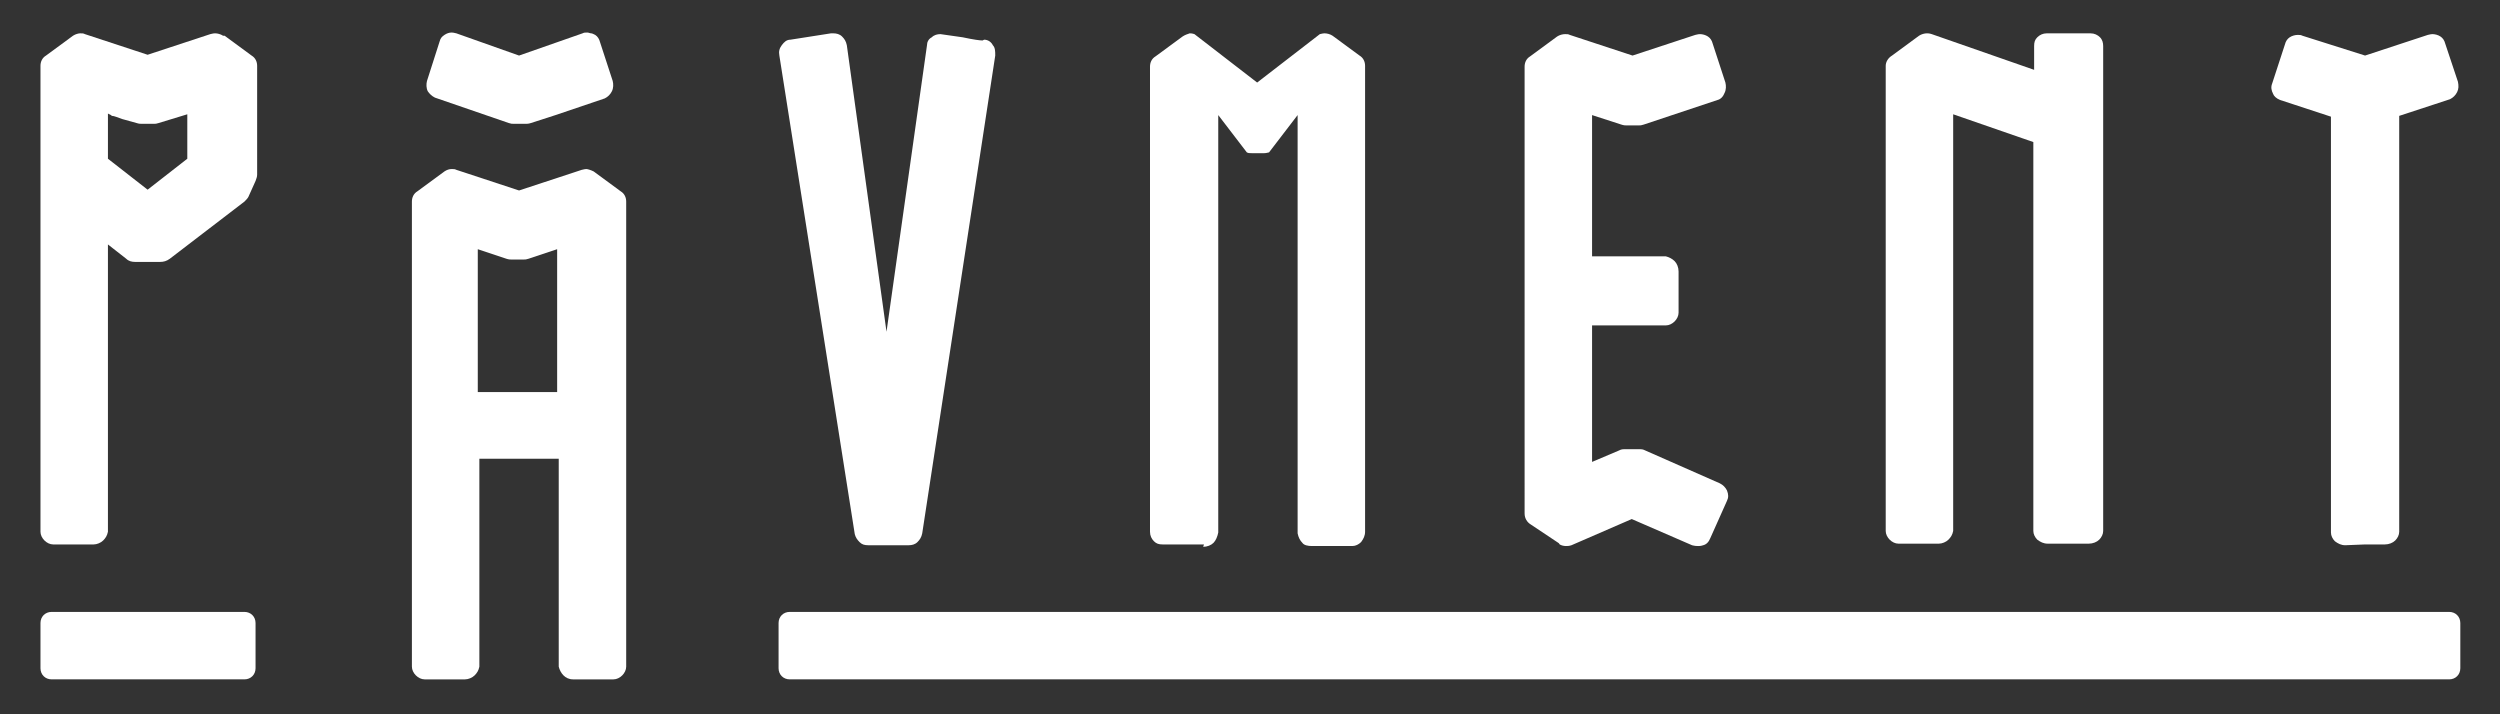 <?xml version="1.0" encoding="utf-8"?>
<!-- Generator: Adobe Illustrator 19.0.0, SVG Export Plug-In . SVG Version: 6.00 Build 0)  -->
<svg version="1.1" id="Layer_1" xmlns="http://www.w3.org/2000/svg" xmlns:xlink="http://www.w3.org/1999/xlink" x="0px" y="0px"
	 width="315px" height="90px" viewBox="0 0 315 90" style="enable-background:new 0 0 315 90;" xml:space="preserve">
<rect x="0" y="0" width="315" height="90" fill="#333333" stroke="none"/>
<style type="text/css">
	.st0{fill:#FFFFFF;}
</style>
<g id="XMLID_14_">
	<path id="XMLID_16_" class="st0" d="M28.3,4.5L31.7,7c0.5,0.3,0.7,0.8,0.7,1.3V22c0,0.3-0.1,0.5-0.2,0.8l-0.9,2
		c-0.1,0.2-0.3,0.4-0.5,0.6l-9.4,7.2C21,32.9,20.6,33,20.2,33h-3.2c-0.4,0-0.8-0.1-1.1-0.4l-2.3-1.8v36.2c-0.1,0.5-0.3,0.8-0.6,1.1
		c-0.3,0.3-0.8,0.5-1.2,0.5H6.7c-0.4,0-0.8-0.2-1.1-0.5c-0.3-0.3-0.5-0.7-0.5-1.1V8.3c0-0.5,0.2-1,0.7-1.3l3.4-2.5
		c0.3-0.2,0.7-0.3,0.9-0.3c0.3,0,0.4,0,0.6,0.1l7.9,2.6l7.9-2.6c0.1,0,0.3-0.1,0.6-0.1c0.3,0,0.7,0.1,1,0.3H28.3z M13.6,14.3V20
		l5,3.9l5-3.9v-5.6L20,15.5c-0.3,0.1-0.4,0.1-0.6,0.1h-1.6c-0.1,0-0.3,0-0.6-0.1L15.4,15c-0.6-0.2-1-0.4-1.3-0.4
		C13.9,14.4,13.7,14.4,13.6,14.3z"/>
	<path id="XMLID_19_" class="st0" d="M74.8,21.6l3.4,2.5c0.5,0.3,0.7,0.8,0.7,1.3V84c0,0.4-0.2,0.8-0.5,1.1
		c-0.3,0.3-0.7,0.5-1.1,0.5h-5.1c-0.5,0-0.9-0.2-1.2-0.5c-0.3-0.3-0.5-0.7-0.6-1.1V57.8h-10V84c-0.1,0.5-0.3,0.8-0.6,1.1
		c-0.3,0.3-0.8,0.5-1.2,0.5h-5.1c-0.4,0-0.8-0.2-1.1-0.5c-0.3-0.3-0.5-0.7-0.5-1.1V25.4c0-0.5,0.2-1,0.7-1.3l3.4-2.5
		c0.3-0.2,0.6-0.3,0.9-0.3c0.3,0,0.4,0,0.6,0.1l7.9,2.6l7.9-2.6c0.1,0,0.3-0.1,0.6-0.1C74,21.3,74.4,21.4,74.8,21.6L74.8,21.6z
		 M70.2,31.4l-3.6,1.2c-0.3,0.1-0.4,0.1-0.6,0.1h-1.6c-0.1,0-0.3,0-0.6-0.1l-3.6-1.2v18h10v-9V31.4z"/>
	<path id="XMLID_22_" class="st0" d="M124,5c0.5,0,0.9,0.3,1.1,0.7c0.3,0.3,0.3,0.8,0.3,1.3l-9.2,60.2c-0.1,0.5-0.3,0.8-0.6,1.1
		c-0.3,0.3-0.7,0.4-1.1,0.4h-5.1c-0.5,0-0.8-0.1-1.1-0.4c-0.3-0.3-0.5-0.6-0.6-1L98.2,7c-0.1-0.5,0-0.9,0.3-1.3
		c0.3-0.4,0.6-0.7,1.1-0.7l5.1-0.8h0.3c0.4,0,0.8,0.1,1.1,0.4c0.3,0.3,0.5,0.6,0.6,1.1l5,36.1l5.1-36.1c0-0.4,0.2-0.8,0.6-1
		c0.3-0.3,0.7-0.4,1.1-0.4l2.8,0.4c1.4,0.3,2.2,0.4,2.5,0.4L124,5z"/>
	<path id="XMLID_24_" class="st0" d="M151.7,68.6h-5.2c-0.5,0-0.8-0.1-1.1-0.4c-0.3-0.3-0.5-0.7-0.5-1.2V8.4c0-0.5,0.2-1,0.7-1.3
		l3.4-2.5c0.3-0.2,0.6-0.3,0.9-0.4c0.1,0,0.3,0,0.6,0.1l7.9,6.1l7.9-6.1c0.1,0,0.3-0.1,0.6-0.1c0.3,0,0.7,0.1,1,0.3l3.4,2.5
		c0.5,0.3,0.7,0.8,0.7,1.3V67c0,0.5-0.2,0.9-0.5,1.3c-0.3,0.3-0.7,0.5-1.1,0.5h-5.1c-0.5,0-1-0.1-1.2-0.4c-0.3-0.3-0.5-0.7-0.6-1.2
		V14.5l-3.6,4.7c-0.1,0-0.3,0.1-0.6,0.1h-1.6c-0.3,0-0.4,0-0.6-0.1l-3.6-4.7v52.6c-0.1,0.5-0.3,1-0.6,1.3c-0.3,0.3-0.8,0.5-1.3,0.5
		L151.7,68.6z"/>
	<path id="XMLID_26_" class="st0" d="M196.5,68.5l-3.6-2.4c-0.5-0.3-0.8-0.8-0.8-1.4V8.4c0-0.5,0.2-1,0.7-1.3l3.4-2.5
		c0.3-0.2,0.7-0.3,1-0.3c0.3,0,0.4,0,0.6,0.1l7.9,2.6l7.9-2.6c0.1,0,0.3-0.1,0.6-0.1c0.3,0,0.7,0.1,1,0.3c0.3,0.2,0.5,0.5,0.6,0.9
		l1.6,4.9c0.1,0.4,0.1,0.9-0.1,1.3c-0.2,0.5-0.5,0.8-0.9,0.9l-9.3,3.1c-0.3,0.1-0.4,0.1-0.6,0.1h-1.6c-0.1,0-0.3,0-0.6-0.1l-3.7-1.2
		v17.8h9.3c0.4,0.1,0.8,0.3,1.1,0.6c0.3,0.3,0.5,0.8,0.5,1.3v5.2c0,0.4-0.2,0.8-0.5,1.1c-0.3,0.3-0.7,0.5-1.1,0.5h-9.3v17.2l3.3-1.4
		c0.2-0.1,0.4-0.2,0.7-0.2h2.1c0.3,0,0.5,0.1,0.7,0.2l9.3,4.1c0.4,0.2,0.7,0.5,0.9,0.9c0.2,0.5,0.2,0.9,0,1.3l-2.1,4.7
		c-0.2,0.5-0.5,0.8-0.9,0.9c-0.3,0.1-0.5,0.1-0.6,0.1c-0.2,0-0.4,0-0.8-0.1l-7.6-3.3l-7.6,3.3c-0.3,0.1-0.5,0.1-0.7,0.1
		c-0.3,0-0.7-0.1-0.9-0.3V68.5z"/>
	<path id="XMLID_28_" class="st0" d="M263.4,4.2c0.5,0,0.9,0.2,1.2,0.5c0.3,0.3,0.4,0.7,0.4,1.1v61.1c0,0.4-0.2,0.8-0.5,1.1
		c-0.3,0.3-0.8,0.5-1.3,0.5h-5.2c-0.5,0-0.9-0.2-1.3-0.5c-0.3-0.3-0.5-0.7-0.5-1.1v-49l-10.1-3.5v52.5c-0.1,0.5-0.3,0.8-0.6,1.1
		c-0.3,0.3-0.8,0.5-1.2,0.5h-5.1c-0.4,0-0.8-0.2-1.1-0.5c-0.3-0.3-0.5-0.7-0.5-1.1V8.3c0-0.5,0.3-1,0.8-1.3l3.4-2.5
		c0.3-0.2,0.7-0.3,1-0.3c0.1,0,0.3,0,0.6,0.1l12.9,4.5v-3c0-0.5,0.1-0.8,0.4-1.1c0.3-0.3,0.7-0.5,1.2-0.5h2.6L263.4,4.2z"/>
	<path id="XMLID_30_" class="st0" d="M295.5,68.7c-0.5,0-0.9-0.2-1.3-0.5c-0.3-0.3-0.5-0.7-0.5-1.1V14.7l-6.4-2.1
		c-0.5-0.2-0.8-0.5-0.9-0.8c-0.2-0.4-0.3-0.8-0.1-1.3l1.6-4.9c0.1-0.4,0.3-0.7,0.6-0.9c0.3-0.2,0.7-0.3,1-0.3c0.3,0,0.4,0,0.6,0.1
		L298,7l7.9-2.6c0.1,0,0.3-0.1,0.6-0.1c0.3,0,0.7,0.1,1,0.3c0.3,0.2,0.5,0.5,0.6,0.9l1.6,4.8c0.1,0.5,0.1,0.9-0.1,1.3
		s-0.5,0.7-0.9,0.9l-6.4,2.1v52.4c0,0.4-0.2,0.8-0.5,1.1s-0.8,0.5-1.3,0.5H298L295.5,68.7z"/>
</g>
<g id="XMLID_13_">
	<path id="XMLID_39_" class="st0" d="M77.2,10.2l-1.6-4.9c-0.1-0.4-0.3-0.7-0.6-0.9c-0.2-0.1-0.4-0.2-0.5-0.2c0,0,0,0,0,0
		c-0.2,0-0.3-0.1-0.5-0.1c0,0,0,0,0,0c0,0,0,0,0,0c-0.3,0-0.4,0-0.6,0.1l-8,2.8l-7.9-2.8c-0.1,0-0.3-0.1-0.6-0.1
		c-0.3,0-0.6,0.1-0.9,0.3c-0.3,0.2-0.5,0.4-0.6,0.8l-1.6,5c-0.1,0.4-0.1,0.9,0.1,1.3c0.2,0.3,0.5,0.6,0.9,0.8l9.3,3.2
		c0.3,0.1,0.4,0.1,0.6,0.1h1.6c0.1,0,0.3,0,0.6-0.1l3.1-1l6.2-2.1c0.4-0.2,0.7-0.5,0.9-0.9C77.3,11.1,77.3,10.6,77.2,10.2z"/>
</g>
<g id="XMLID_11_">
	<g id="XMLID_12_">
		<path id="XMLID_37_" class="st0" d="M308.6,85.6H99.5c-0.8,0-1.4-0.6-1.4-1.4v-5.7c0-0.8,0.6-1.4,1.4-1.4h209.1
			c0.8,0,1.4,0.6,1.4,1.4v5.7C310,85,309.4,85.6,308.6,85.6z"/>
	</g>
</g>
<g id="XMLID_6_">
	<g id="XMLID_10_">
		<path id="XMLID_34_" class="st0" d="M30.8,85.6H6.5c-0.8,0-1.4-0.6-1.4-1.4v-5.7c0-0.8,0.6-1.4,1.4-1.4h24.3
			c0.8,0,1.4,0.6,1.4,1.4v5.7C32.2,85,31.6,85.6,30.8,85.6z"/>
	</g>
</g>
</svg>
